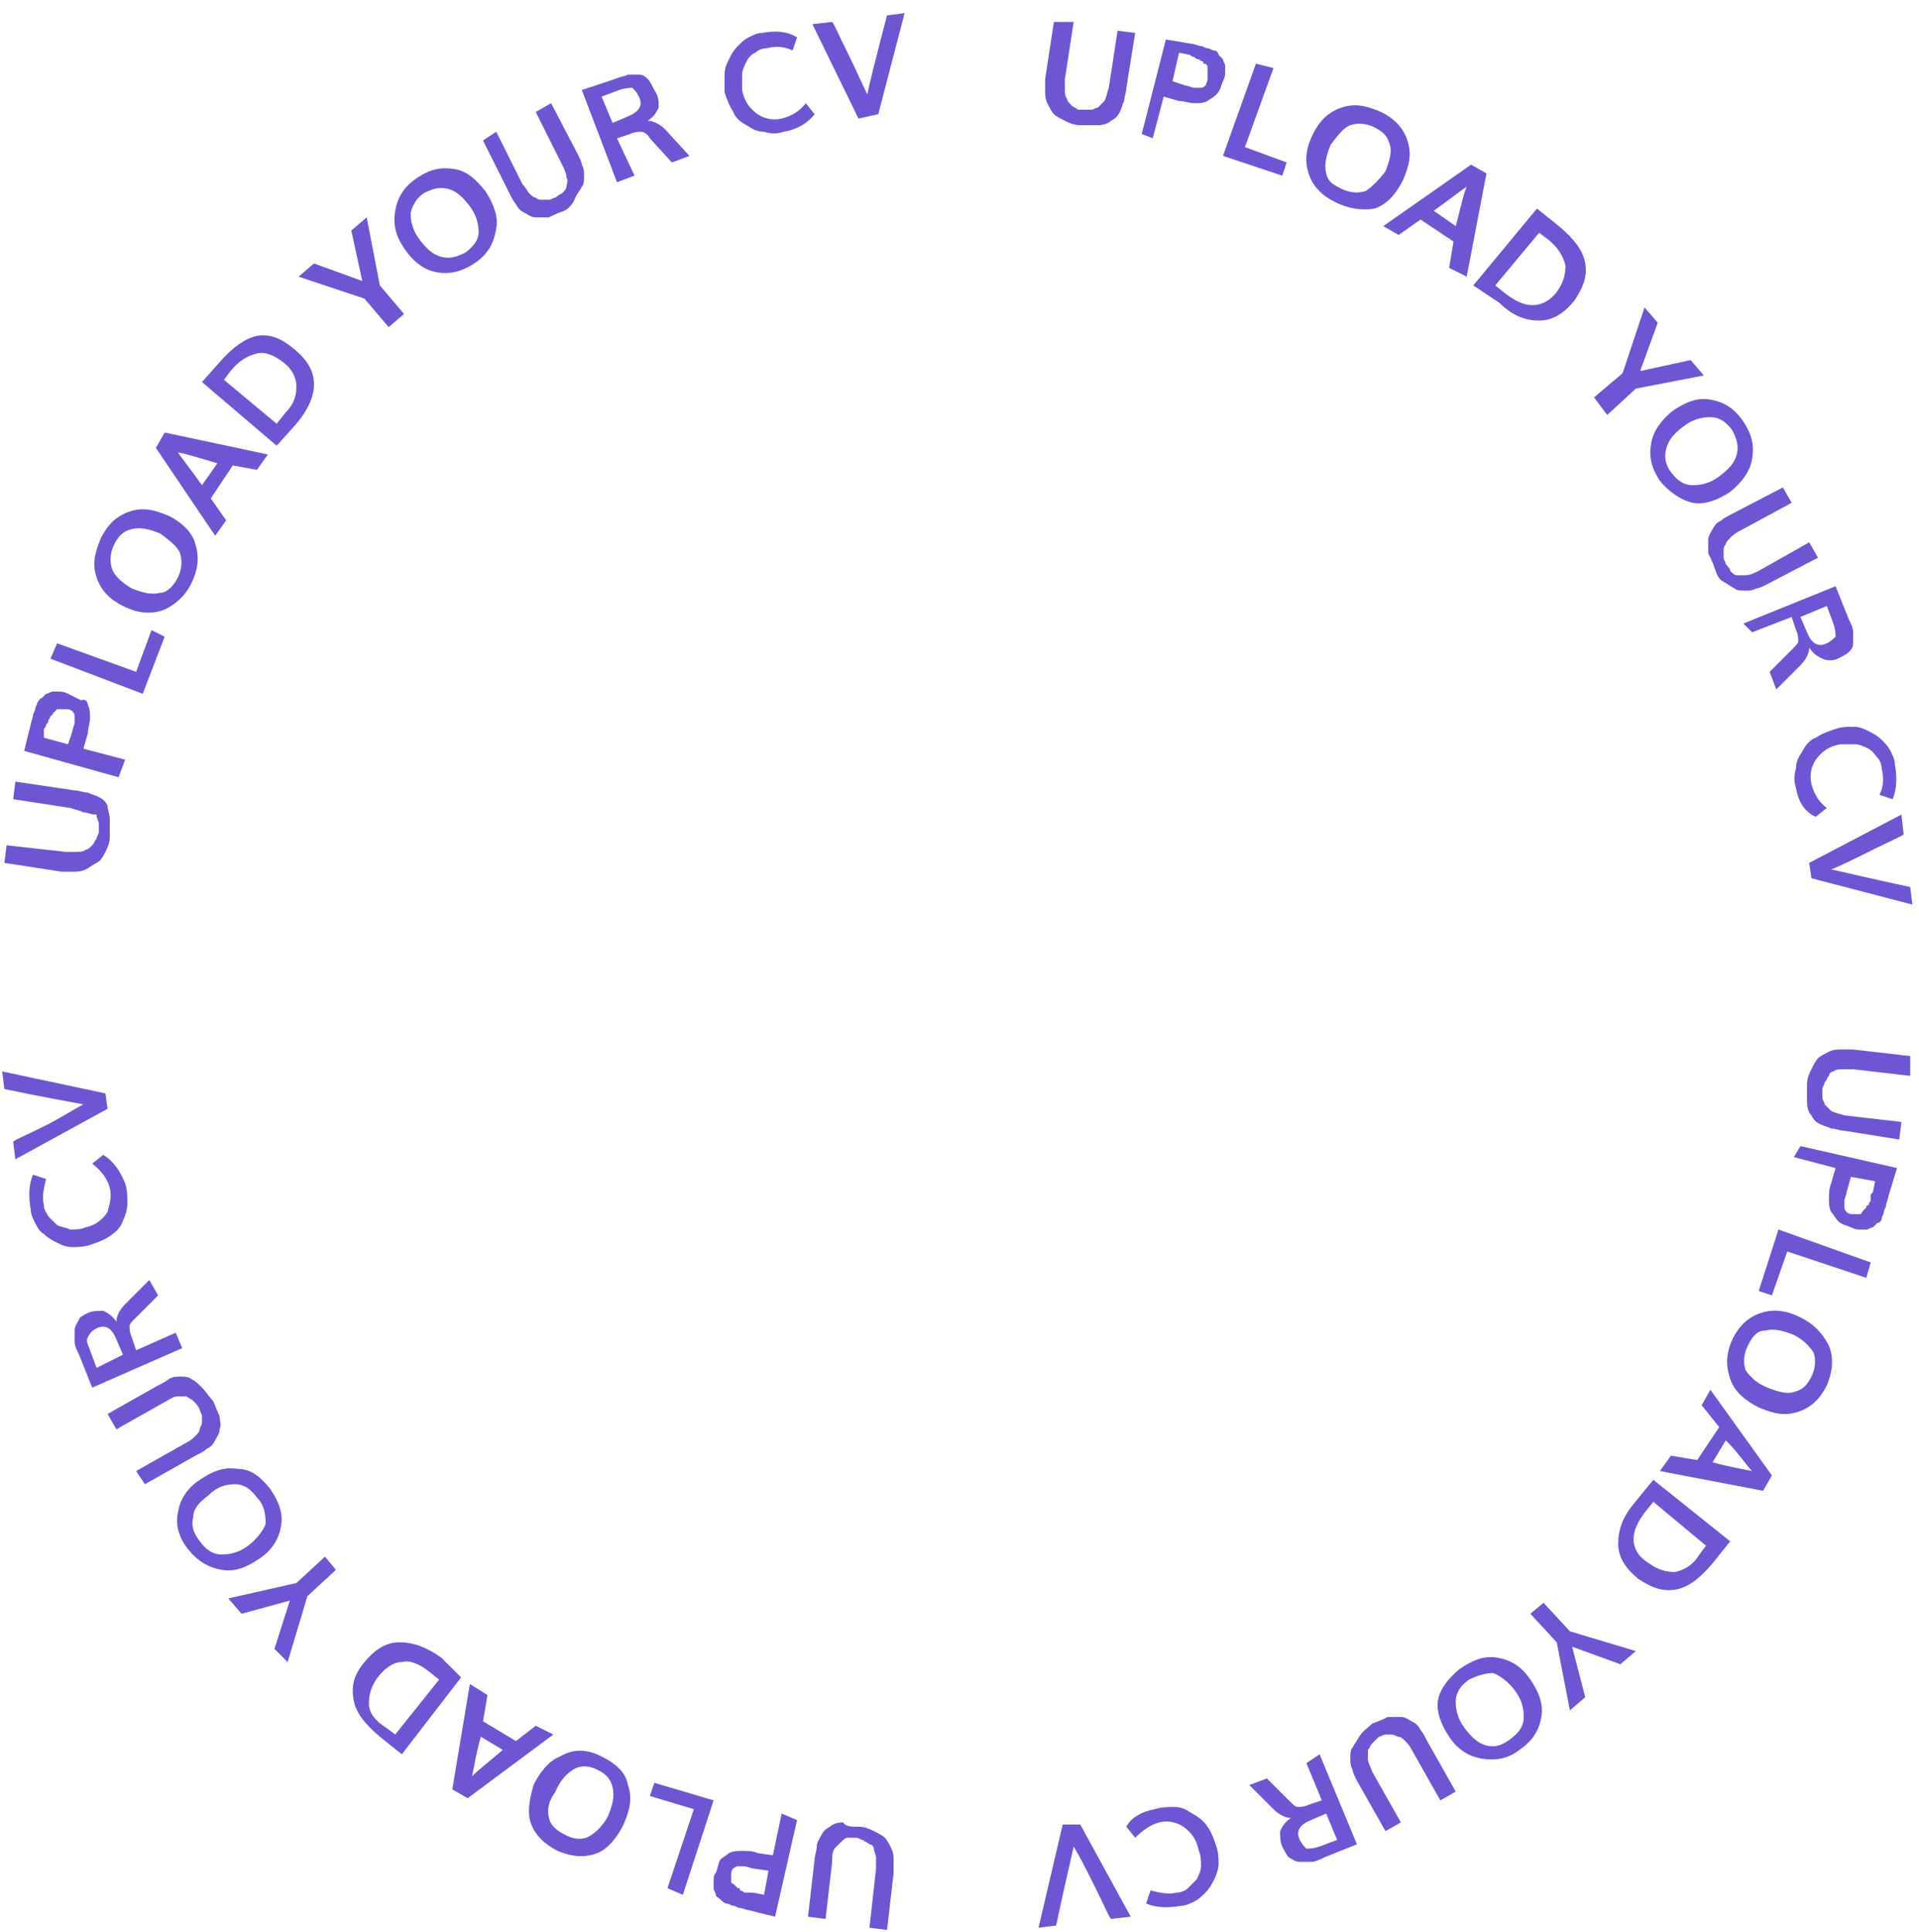 <?xml version="1.0" encoding="utf-8"?>
<!-- Generator: Adobe Illustrator 23.0.6, SVG Export Plug-In . SVG Version: 6.00 Build 0)  -->
<svg version="1.1" id="Layer_1" xmlns="http://www.w3.org/2000/svg" xmlns:xlink="http://www.w3.org/1999/xlink" x="0px" y="0px"
	 viewBox="0 0 87.4 88" style="enable-background:new 0 0 87.4 88;" xml:space="preserve">
<style type="text/css">
	.st0{fill:#6D55D3;}
</style>
<title>play</title>
<g>
	<path class="st0" d="M5,38.1c0,0.3-0.1,0.5-0.2,0.7c-0.1,0.2-0.2,0.4-0.4,0.5s-0.3,0.2-0.5,0.3c-0.2,0.1-0.4,0.1-0.5,0.1
		c-0.2,0-0.4,0-0.6,0l-2.6-0.4l0.1-0.8L3,38.8c0.2,0,0.3,0,0.5,0c0.1,0,0.3,0,0.4-0.1c0.1,0,0.2-0.1,0.3-0.2
		c0.1-0.1,0.1-0.2,0.2-0.3c0-0.1,0.1-0.2,0.1-0.3c0-0.2,0-0.3,0-0.4s-0.1-0.2-0.1-0.4C4.1,37.1,4,37,3.8,37
		c-0.2-0.1-0.3-0.1-0.6-0.2l-2.6-0.4l0.1-0.8L3.4,36c0.2,0,0.4,0.1,0.6,0.1c0.2,0.1,0.3,0.1,0.5,0.2c0.2,0.1,0.3,0.2,0.4,0.4
		C4.9,36.9,5,37.1,5,37.3C5,37.6,5,37.8,5,38.1z"/>
	<path class="st0" d="M5.4,35.4l-4.3-1.2L1.4,33c0-0.1,0.1-0.3,0.1-0.4c0-0.1,0.1-0.2,0.1-0.3c0-0.1,0.1-0.2,0.1-0.3
		c0.1-0.1,0.1-0.2,0.2-0.2c0.1-0.1,0.1-0.1,0.2-0.2c0.1,0,0.2-0.1,0.3-0.1c0.1,0,0.2,0,0.3,0c0.1,0,0.2,0,0.4,0.1
		c0.2,0.1,0.4,0.2,0.6,0.3C3.9,31.8,4,32,4,32.1c0.1,0.2,0.1,0.4,0.1,0.6c0,0.2-0.1,0.5-0.1,0.7l-0.2,0.7l1.9,0.5L5.4,35.4z
		 M3.1,33.9l0.2-0.6c0-0.1,0.1-0.3,0.1-0.4c0-0.1,0-0.2,0-0.3c0-0.1-0.1-0.2-0.1-0.2c-0.1-0.1-0.2-0.1-0.3-0.1c-0.1,0-0.1,0-0.2,0
		c-0.1,0-0.1,0-0.1,0c0,0-0.1,0-0.1,0c0,0-0.1,0.1-0.1,0.1c0,0-0.1,0.1-0.1,0.1c0,0.1-0.1,0.1-0.1,0.1c0,0,0,0.1-0.1,0.2
		c0,0.1,0,0.1-0.1,0.2c0,0,0,0.1-0.1,0.2L2,33.6L3.1,33.9z"/>
	<path class="st0" d="M6.5,31.6L2.3,30l0.3-0.7l3.6,1.3l0.7-1.9L7.5,29L6.5,31.6z"/>
	<path class="st0" d="M8.7,26.6c-0.3,0.6-0.8,1-1.3,1.2c-0.6,0.2-1.2,0.1-1.8-0.2c-0.6-0.3-1-0.7-1.2-1.3c-0.2-0.6-0.1-1.1,0.2-1.8
		c0.3-0.6,0.7-1,1.3-1.2c0.6-0.2,1.1-0.1,1.8,0.2c0.6,0.3,1.1,0.8,1.2,1.3C9.1,25.4,9,26,8.7,26.6z M8.1,26.3
		c0.2-0.4,0.2-0.8,0.1-1.1c-0.1-0.3-0.5-0.6-0.9-0.9C6.8,24.1,6.4,24,6,24.1c-0.4,0.1-0.6,0.3-0.8,0.7C5,25.2,5,25.6,5.1,25.9
		c0.1,0.3,0.4,0.6,0.9,0.9c0.5,0.2,0.9,0.3,1.3,0.2C7.6,27,7.9,26.7,8.1,26.3z"/>
	<path class="st0" d="M9.8,24.4l-2.7-4l0.4-0.7l4.7,1l-0.5,0.7l-1.1-0.2l-1,1.5l0.7,1L9.8,24.4z M9.2,22.1l0.7-1
		c-0.7-0.2-1.3-0.4-1.8-0.5C8.3,20.9,8.7,21.4,9.2,22.1z"/>
	<path class="st0" d="M12.6,20.3l-3.4-2.9l0.8-0.9c0.6-0.7,1.2-1.1,1.7-1.2c0.6-0.1,1.1,0.1,1.7,0.6c0.6,0.5,0.9,1,0.9,1.6
		c0,0.6-0.3,1.2-0.8,1.8L12.6,20.3z M12.6,19.3l0.4-0.5c0.4-0.4,0.5-0.8,0.5-1.2c0-0.4-0.2-0.8-0.6-1.1c-0.4-0.3-0.8-0.5-1.2-0.4
		c-0.4,0.1-0.8,0.3-1.2,0.8l-0.3,0.4L12.6,19.3z"/>
	<path class="st0" d="M17.7,14.9l-1.1-1.3l-3-1l0.7-0.6l2.2,0.8l-0.5-2.3l0.7-0.6l0.6,3.1l1.1,1.3L17.7,14.9z"/>
	<path class="st0" d="M21.6,12c-0.6,0.4-1.2,0.5-1.7,0.4c-0.6-0.1-1.1-0.5-1.5-1.1c-0.4-0.6-0.5-1.1-0.4-1.7c0.1-0.6,0.4-1.1,1-1.5
		c0.6-0.4,1.1-0.5,1.7-0.4c0.6,0.1,1,0.5,1.4,1c0.4,0.6,0.6,1.2,0.5,1.7C22.5,11.1,22.2,11.6,21.6,12z M21.2,11.5
		c0.4-0.3,0.6-0.6,0.6-0.9c0-0.4-0.1-0.8-0.4-1.2c-0.3-0.4-0.6-0.7-1-0.8c-0.4-0.1-0.7,0-1.1,0.2C19,9,18.8,9.3,18.7,9.7
		c0,0.4,0.1,0.8,0.4,1.2c0.3,0.4,0.6,0.7,1,0.8C20.5,11.8,20.8,11.7,21.2,11.5z"/>
	<path class="st0" d="M25.7,9.6c-0.3,0.1-0.5,0.2-0.7,0.3c-0.2,0-0.4,0-0.6,0c-0.2,0-0.3-0.1-0.5-0.2c-0.2-0.1-0.3-0.2-0.4-0.4
		c-0.1-0.1-0.2-0.3-0.3-0.5L22,6.4L22.6,6l1.2,2.4C24,8.6,24,8.7,24.1,8.8c0.1,0.1,0.2,0.2,0.3,0.2c0.1,0.1,0.2,0.1,0.3,0.1
		s0.2,0,0.3,0c0.1,0,0.2-0.1,0.3-0.1c0.1-0.1,0.3-0.2,0.3-0.2c0.1-0.1,0.2-0.2,0.2-0.3c0-0.1,0.1-0.3,0-0.4c0-0.2-0.1-0.4-0.2-0.6
		l-1.2-2.4l0.7-0.4l1.2,2.3c0.1,0.2,0.2,0.4,0.2,0.5c0.1,0.2,0.1,0.3,0.1,0.5c0,0.2,0,0.4-0.1,0.5c-0.1,0.2-0.2,0.3-0.3,0.5
		C26.1,9.3,25.9,9.5,25.7,9.6z"/>
	<path class="st0" d="M28.1,8.3l-1.6-4.2L28,3.6c0.2-0.1,0.4-0.1,0.6-0.2c0.2,0,0.4,0,0.5,0c0.2,0,0.3,0.1,0.4,0.2
		c0.1,0.1,0.2,0.3,0.3,0.5C30,4.4,30,4.6,30,4.9c-0.1,0.2-0.2,0.4-0.5,0.6c0.3,0,0.6,0.2,0.8,0.4l1.1,1.2l-0.8,0.3l-1-1.1
		C29.5,6.1,29.3,6,29.2,6c-0.1,0-0.3,0-0.5,0.1l-0.6,0.2L28.9,8L28.1,8.3z M27.9,5.6l0.7-0.3c0.5-0.2,0.7-0.5,0.5-0.9
		c-0.1-0.2-0.2-0.3-0.3-0.4c-0.1,0-0.3,0-0.6,0.1l-0.8,0.3L27.9,5.6z"/>
	<path class="st0" d="M35.7,6c-0.3,0.1-0.6,0.1-0.9,0c-0.3,0-0.5-0.1-0.8-0.3c-0.2-0.1-0.5-0.3-0.6-0.6c-0.2-0.3-0.3-0.6-0.4-0.9
		C33,4,33,3.7,33,3.4c0-0.3,0.1-0.5,0.2-0.7c0.1-0.2,0.2-0.4,0.4-0.6c0.2-0.2,0.3-0.3,0.5-0.4c0.2-0.1,0.4-0.2,0.6-0.2
		c0.6-0.1,1.1-0.1,1.6,0.2l-0.2,0.6c-0.4-0.2-0.8-0.2-1.2-0.1c-0.2,0-0.4,0.1-0.5,0.2c-0.2,0.1-0.3,0.2-0.4,0.4
		c-0.1,0.2-0.2,0.4-0.2,0.6c0,0.2,0,0.5,0,0.7c0.1,0.5,0.3,0.8,0.7,1.1c0.3,0.2,0.7,0.3,1.1,0.2c0.4-0.1,0.8-0.3,1.1-0.7l0.4,0.5
		C36.8,5.6,36.3,5.9,35.7,6z"/>
	<path class="st0" d="M39.1,5.4L37,1.1l0.9-0.1c0.1,0.1,0.3,0.6,0.7,1.4c0.4,0.8,0.7,1.5,0.9,1.9c0.1-0.5,0.4-1.7,0.9-3.6l0.8-0.1
		l-1.2,4.6L39.1,5.4z"/>
	<path class="st0" d="M49.2,5.7c-0.3,0-0.5-0.1-0.7-0.2c-0.2-0.1-0.4-0.2-0.5-0.3c-0.1-0.1-0.2-0.3-0.3-0.5
		c-0.1-0.2-0.1-0.4-0.1-0.5c0-0.2,0-0.4,0-0.6l0.4-2.6L48.9,1l-0.4,2.6c0,0.2,0,0.3,0,0.5c0,0.1,0,0.3,0.1,0.4
		c0,0.1,0.1,0.2,0.2,0.3c0.1,0.1,0.2,0.1,0.3,0.2C49.1,5,49.2,5,49.3,5c0.2,0,0.3,0,0.4,0c0.1,0,0.2-0.1,0.3-0.1
		c0.1-0.1,0.2-0.2,0.3-0.3c0.1-0.2,0.1-0.3,0.2-0.6l0.4-2.6l0.8,0.1L51.3,4c0,0.2-0.1,0.4-0.1,0.6c-0.1,0.2-0.1,0.3-0.2,0.5
		c-0.1,0.2-0.2,0.3-0.4,0.4c-0.1,0.1-0.3,0.2-0.6,0.2C49.8,5.7,49.5,5.7,49.2,5.7z"/>
	<path class="st0" d="M52,6.1l1.1-4.3L54.3,2c0.1,0,0.3,0.1,0.4,0.1c0.1,0,0.2,0.1,0.3,0.1c0.1,0,0.2,0.1,0.3,0.1
		c0.1,0,0.2,0.1,0.2,0.2c0.1,0.1,0.1,0.1,0.2,0.2c0,0.1,0.1,0.2,0.1,0.3c0,0.1,0,0.2,0,0.3c0,0.1,0,0.2-0.1,0.4
		c-0.1,0.2-0.1,0.4-0.3,0.6s-0.3,0.2-0.4,0.3c-0.2,0.1-0.4,0.1-0.6,0.1c-0.2,0-0.5-0.1-0.7-0.1l-0.7-0.2l-0.5,1.9L52,6.1z M53.4,3.7
		L54,3.9c0.1,0,0.3,0.1,0.4,0.1c0.1,0,0.2,0,0.3,0s0.2-0.1,0.2-0.1s0.1-0.2,0.1-0.3c0-0.1,0-0.1,0-0.2c0-0.1,0-0.1,0-0.1
		c0,0,0-0.1,0-0.1C55,3.1,55,3,55,3c0,0-0.1-0.1-0.1-0.1c-0.1,0-0.1,0-0.1-0.1c0,0-0.1,0-0.2-0.1c-0.1,0-0.1,0-0.2-0.1
		c0,0-0.1,0-0.2-0.1l-0.5-0.1L53.4,3.7z"/>
	<path class="st0" d="M55.7,7.1l1.5-4.2L58,3.1l-1.3,3.6l1.9,0.7l-0.2,0.6L55.7,7.1z"/>
	<path class="st0" d="M60.8,9.2c-0.6-0.3-1-0.7-1.2-1.3c-0.2-0.6-0.1-1.2,0.2-1.8c0.3-0.6,0.7-1,1.3-1.2s1.1-0.1,1.8,0.2
		c0.6,0.3,1,0.7,1.2,1.3s0.1,1.1-0.2,1.8c-0.3,0.6-0.7,1.1-1.3,1.3C62,9.6,61.4,9.5,60.8,9.2z M61.1,8.6c0.4,0.2,0.8,0.2,1.1,0.1
		c0.3-0.2,0.6-0.5,0.9-0.9c0.2-0.5,0.3-0.9,0.2-1.2c-0.1-0.4-0.3-0.6-0.7-0.8c-0.4-0.2-0.8-0.2-1.1-0.1c-0.3,0.1-0.6,0.5-0.9,0.9
		c-0.2,0.5-0.3,0.9-0.2,1.3S60.7,8.4,61.1,8.6z"/>
	<path class="st0" d="M63,10.3L67,7.5l0.7,0.4l-0.9,4.7L66,12.2l0.2-1.2l-1.5-1l-1,0.7L63,10.3z M65.3,9.6l1,0.7
		c0.2-0.7,0.3-1.3,0.5-1.8C66.5,8.7,66,9.1,65.3,9.6z"/>
	<path class="st0" d="M67.1,13L70,9.5l1,0.8c0.7,0.6,1.1,1.1,1.2,1.7c0.1,0.6-0.1,1.1-0.5,1.7c-0.5,0.6-1,0.9-1.6,0.9
		c-0.6,0-1.2-0.2-1.8-0.8L67.1,13z M68.1,13l0.5,0.4c0.4,0.3,0.8,0.5,1.2,0.5c0.4,0,0.8-0.2,1.1-0.6c0.3-0.4,0.4-0.8,0.4-1.2
		c-0.1-0.4-0.3-0.8-0.8-1.2l-0.4-0.3L68.1,13z"/>
	<path class="st0" d="M72.6,18.1l1.3-1.1l1-3l0.6,0.7l-0.8,2.2l2.3-0.5l0.6,0.7l-3.1,0.6l-1.3,1.2L72.6,18.1z"/>
	<path class="st0" d="M75.6,21.9c-0.4-0.6-0.5-1.1-0.4-1.7c0.1-0.6,0.5-1.1,1-1.5c0.6-0.4,1.1-0.6,1.7-0.5c0.6,0.1,1.1,0.4,1.5,1
		c0.4,0.6,0.5,1.1,0.4,1.7c-0.1,0.6-0.5,1.1-1,1.5c-0.6,0.4-1.2,0.6-1.7,0.5S76,22.4,75.6,21.9z M76.1,21.5c0.3,0.4,0.6,0.6,1,0.6
		s0.8-0.1,1.2-0.4c0.4-0.3,0.7-0.6,0.8-1s0-0.7-0.2-1.1c-0.3-0.4-0.6-0.6-1-0.6c-0.4,0-0.8,0.1-1.2,0.4c-0.4,0.3-0.7,0.6-0.8,1
		C75.8,20.7,75.8,21.1,76.1,21.5z"/>
	<path class="st0" d="M78.1,25.9c-0.1-0.3-0.2-0.5-0.3-0.7c0-0.2,0-0.4,0-0.6c0-0.2,0.1-0.3,0.2-0.5c0.1-0.2,0.2-0.3,0.4-0.4
		c0.1-0.1,0.3-0.2,0.5-0.3l2.3-1.2l0.4,0.7l-2.4,1.3c-0.2,0.1-0.3,0.2-0.4,0.3c-0.1,0.1-0.2,0.2-0.2,0.3c-0.1,0.1-0.1,0.2-0.1,0.3
		c0,0.1,0,0.2,0,0.3c0,0.1,0.1,0.2,0.1,0.3c0.1,0.1,0.2,0.2,0.2,0.3c0.1,0.1,0.2,0.2,0.3,0.2c0.1,0,0.3,0,0.4,0
		c0.2,0,0.4-0.1,0.6-0.2l2.3-1.3l0.4,0.7l-2.3,1.2c-0.2,0.1-0.4,0.2-0.5,0.2c-0.2,0.1-0.3,0.1-0.5,0.1c-0.2,0-0.4,0-0.5-0.1
		c-0.2-0.1-0.3-0.2-0.5-0.3C78.3,26.4,78.2,26.2,78.1,25.9z"/>
	<path class="st0" d="M79.4,28.4l4.2-1.7l0.6,1.5c0.1,0.2,0.2,0.4,0.2,0.6c0,0.2,0,0.4,0,0.5c0,0.2-0.1,0.3-0.2,0.4
		c-0.1,0.1-0.3,0.2-0.5,0.3c-0.2,0.1-0.5,0.1-0.7,0c-0.2-0.1-0.4-0.2-0.6-0.5c0,0.3-0.2,0.6-0.4,0.8l-1.1,1.1l-0.3-0.8l1-1
		c0.2-0.2,0.3-0.3,0.3-0.4c0-0.1,0-0.3-0.1-0.5l-0.2-0.6l-1.8,0.7L79.4,28.4z M82,28.1l0.3,0.7c0.2,0.5,0.5,0.7,0.9,0.5
		c0.2-0.1,0.3-0.2,0.4-0.3c0-0.1,0-0.3-0.1-0.6l-0.3-0.8L82,28.1z"/>
	<path class="st0" d="M81.8,35.9c-0.1-0.3-0.1-0.6,0-0.9c0-0.3,0.1-0.5,0.3-0.8c0.1-0.2,0.3-0.5,0.6-0.6c0.3-0.2,0.6-0.3,0.9-0.4
		c0.3-0.1,0.6-0.1,0.8-0.1c0.3,0,0.5,0.1,0.7,0.2c0.2,0.1,0.4,0.2,0.6,0.4c0.2,0.2,0.3,0.3,0.4,0.5c0.1,0.2,0.2,0.4,0.2,0.6
		c0.1,0.6,0.1,1.1-0.1,1.6l-0.6-0.2c0.2-0.4,0.2-0.8,0.1-1.2c0-0.2-0.1-0.4-0.2-0.5c-0.1-0.1-0.2-0.3-0.4-0.4
		c-0.2-0.1-0.4-0.2-0.6-0.2c-0.2,0-0.5,0-0.7,0c-0.5,0.1-0.8,0.3-1.1,0.7c-0.2,0.3-0.3,0.7-0.2,1.1c0.1,0.4,0.3,0.8,0.7,1.1
		l-0.5,0.4C82.2,37,81.9,36.5,81.8,35.9z"/>
	<path class="st0" d="M82.4,39.3l4.2-2.2l0.1,0.9c-0.1,0.1-0.6,0.3-1.4,0.7c-0.8,0.4-1.4,0.7-1.9,0.9c0.5,0.1,1.7,0.4,3.6,0.8
		l0.1,0.8l-4.6-1.2L82.4,39.3z"/>
	<path class="st0" d="M82.3,49.4c0-0.3,0.1-0.5,0.2-0.7c0.1-0.2,0.2-0.4,0.3-0.5c0.1-0.1,0.3-0.2,0.5-0.3c0.2-0.1,0.4-0.1,0.5-0.1
		c0.2,0,0.4,0,0.6,0l2.6,0.3L87,49l-2.6-0.3c-0.2,0-0.3,0-0.5,0c-0.1,0-0.3,0-0.4,0.1c-0.1,0-0.2,0.1-0.2,0.2
		c-0.1,0.1-0.1,0.2-0.2,0.3c0,0.1-0.1,0.2-0.1,0.3c0,0.2,0,0.3,0,0.4c0,0.1,0.1,0.2,0.1,0.3c0.1,0.1,0.2,0.2,0.3,0.3
		c0.2,0.1,0.3,0.1,0.6,0.2l2.6,0.3l-0.1,0.8L84,51.5c-0.2,0-0.4-0.1-0.6-0.1c-0.2-0.1-0.3-0.1-0.5-0.2c-0.2-0.1-0.3-0.2-0.4-0.4
		c-0.1-0.1-0.2-0.3-0.2-0.6C82.3,50,82.3,49.7,82.3,49.4z"/>
	<path class="st0" d="M82,52.2l4.4,1L86,54.5c0,0.1-0.1,0.3-0.1,0.4c0,0.1-0.1,0.2-0.1,0.3c0,0.1-0.1,0.2-0.1,0.3
		c0,0.1-0.1,0.2-0.2,0.2c-0.1,0.1-0.1,0.1-0.2,0.2c-0.1,0-0.2,0.1-0.3,0.1s-0.2,0-0.3,0c-0.1,0-0.2,0-0.4-0.1
		c-0.2-0.1-0.4-0.1-0.6-0.3c-0.1-0.1-0.2-0.3-0.3-0.4c-0.1-0.2-0.1-0.4-0.1-0.6c0-0.2,0-0.5,0.1-0.7l0.2-0.7l-1.9-0.5L82,52.2z
		 M84.3,53.6l-0.2,0.7c0,0.1-0.1,0.3-0.1,0.4c0,0.1,0,0.2,0,0.3c0,0.1,0.1,0.2,0.1,0.2c0.1,0.1,0.2,0.1,0.3,0.1c0.1,0,0.1,0,0.2,0
		c0.1,0,0.1,0,0.1,0c0,0,0.1,0,0.1-0.1c0,0,0.1-0.1,0.1-0.1c0,0,0.1-0.1,0.1-0.1c0-0.1,0-0.1,0.1-0.1c0,0,0-0.1,0.1-0.2
		c0-0.1,0-0.1,0-0.2s0-0.1,0.1-0.2l0.1-0.5L84.3,53.6z"/>
	<path class="st0" d="M81,56l4.2,1.5L85,58.2l-3.6-1.2l-0.7,2l-0.6-0.2L81,56z"/>
	<path class="st0" d="M78.9,61c0.3-0.6,0.7-1,1.3-1.2c0.6-0.2,1.2-0.1,1.8,0.2c0.6,0.3,1,0.7,1.3,1.3c0.2,0.5,0.2,1.1-0.1,1.8
		c-0.3,0.6-0.7,1-1.3,1.2c-0.6,0.2-1.1,0.1-1.8-0.2c-0.6-0.3-1.1-0.7-1.3-1.3C78.6,62.2,78.6,61.7,78.9,61z M79.6,61.3
		c-0.2,0.4-0.2,0.8-0.1,1.1c0.2,0.3,0.5,0.6,1,0.8c0.5,0.2,0.9,0.3,1.2,0.2c0.4-0.1,0.6-0.3,0.8-0.7c0.2-0.4,0.2-0.8,0.1-1.1
		c-0.2-0.3-0.5-0.6-0.9-0.8c-0.5-0.2-0.9-0.3-1.3-0.2C80,60.6,79.8,60.9,79.6,61.3z"/>
	<path class="st0" d="M77.9,63.3l2.8,3.9l-0.4,0.7L75.6,67l0.5-0.7l1.2,0.2l1-1.5L77.5,64L77.9,63.3z M78.6,65.6l-0.6,1
		c0.7,0.2,1.3,0.3,1.8,0.4C79.5,66.7,79.2,66.2,78.6,65.6z"/>
	<path class="st0" d="M75.3,67.4l3.5,2.8l-0.8,1c-0.6,0.7-1.1,1.1-1.7,1.2c-0.6,0.1-1.1-0.1-1.7-0.5c-0.6-0.5-0.9-1-0.9-1.6
		c0-0.6,0.2-1.2,0.7-1.8L75.3,67.4z M75.3,68.4l-0.4,0.5c-0.3,0.4-0.5,0.8-0.5,1.2c0,0.4,0.2,0.8,0.7,1.1c0.4,0.3,0.8,0.4,1.2,0.4
		c0.4-0.1,0.8-0.3,1.1-0.8l0.3-0.4L75.3,68.4z"/>
	<path class="st0" d="M70.3,73l1.2,1.3l3,0.9l-0.7,0.6L71.6,75l0.6,2.3l-0.7,0.6l-0.6-3.1l-1.2-1.3L70.3,73z"/>
	<path class="st0" d="M66.5,76c0.6-0.4,1.1-0.6,1.7-0.5c0.6,0.1,1.1,0.4,1.5,1c0.4,0.6,0.6,1.1,0.5,1.7c-0.1,0.6-0.4,1.1-1,1.5
		c-0.5,0.4-1.1,0.5-1.7,0.4c-0.6-0.1-1.1-0.4-1.5-1c-0.4-0.6-0.6-1.2-0.5-1.7C65.6,76.9,66,76.4,66.5,76z M66.9,76.5
		c-0.4,0.3-0.6,0.6-0.6,1c0,0.4,0.1,0.8,0.4,1.2c0.3,0.4,0.6,0.7,1,0.8c0.4,0.1,0.7,0,1.1-0.3c0.4-0.3,0.6-0.6,0.6-1
		c0-0.4-0.1-0.8-0.4-1.2c-0.3-0.4-0.7-0.7-1-0.8C67.7,76.2,67.3,76.3,66.9,76.5z"/>
	<path class="st0" d="M62.5,78.5c0.3-0.1,0.5-0.2,0.7-0.3c0.2,0,0.4,0,0.6,0c0.2,0,0.3,0.1,0.5,0.2c0.2,0.1,0.3,0.2,0.4,0.4
		c0.1,0.1,0.2,0.3,0.3,0.5l1.3,2.3L65.6,82l-1.3-2.3c-0.1-0.2-0.2-0.3-0.3-0.4c-0.1-0.1-0.2-0.2-0.3-0.2c-0.1,0-0.2-0.1-0.3-0.1
		s-0.2,0-0.3,0c-0.1,0-0.2,0.1-0.3,0.1c-0.1,0.1-0.2,0.2-0.3,0.3c-0.1,0.1-0.1,0.2-0.2,0.3c0,0.1,0,0.3,0,0.4c0,0.2,0.1,0.3,0.2,0.6
		l1.3,2.3l-0.7,0.4l-1.3-2.3c-0.1-0.2-0.2-0.4-0.2-0.5c-0.1-0.2-0.1-0.3-0.1-0.5c0-0.2,0-0.4,0.1-0.5c0.1-0.2,0.2-0.3,0.3-0.5
		C62.1,78.8,62.3,78.7,62.5,78.5z"/>
	<path class="st0" d="M60.1,79.9l1.7,4.1l-1.5,0.6c-0.2,0.1-0.4,0.2-0.6,0.2c-0.2,0-0.4,0-0.5,0c-0.2,0-0.3-0.1-0.5-0.2
		c-0.1-0.1-0.2-0.3-0.3-0.5c-0.1-0.2-0.1-0.5-0.1-0.7c0.1-0.2,0.2-0.4,0.5-0.6c-0.3,0-0.6-0.2-0.8-0.4l-1.1-1.1l0.8-0.3l1,1
		c0.2,0.2,0.3,0.3,0.4,0.3c0.1,0,0.3,0,0.5-0.1l0.6-0.2l-0.7-1.7L60.1,79.9z M60.4,82.6l-0.7,0.3c-0.5,0.2-0.7,0.5-0.5,0.9
		c0.1,0.2,0.2,0.3,0.3,0.4c0.1,0,0.3,0,0.6-0.1l0.8-0.3L60.4,82.6z"/>
	<path class="st0" d="M52.6,82.4c0.3-0.1,0.6-0.1,0.9-0.1c0.3,0,0.5,0.1,0.8,0.3c0.2,0.1,0.5,0.3,0.7,0.6c0.2,0.3,0.3,0.6,0.4,0.9
		c0.1,0.3,0.1,0.6,0.1,0.8s-0.1,0.5-0.2,0.7c-0.1,0.2-0.2,0.4-0.4,0.6c-0.2,0.2-0.3,0.3-0.5,0.4c-0.2,0.1-0.4,0.2-0.6,0.2
		c-0.6,0.1-1.1,0.1-1.6-0.1l0.2-0.6c0.4,0.1,0.8,0.2,1.2,0.1c0.2,0,0.4-0.1,0.5-0.2s0.3-0.3,0.4-0.4c0.1-0.2,0.2-0.4,0.2-0.6
		c0-0.2,0-0.5-0.1-0.7c-0.1-0.5-0.3-0.8-0.7-1.1c-0.3-0.2-0.7-0.3-1.1-0.2c-0.4,0.1-0.8,0.4-1.1,0.7l-0.4-0.5
		C51.5,82.8,52,82.5,52.6,82.4z"/>
	<path class="st0" d="M49.2,83.1l2.3,4.2l-0.9,0.1c-0.1-0.1-0.3-0.6-0.7-1.4c-0.4-0.8-0.7-1.4-1-1.9c-0.1,0.5-0.4,1.7-0.8,3.6
		l-0.8,0.1l1.1-4.7L49.2,83.1z"/>
	<path class="st0" d="M39.1,83.2c0.3,0,0.5,0.1,0.7,0.2c0.2,0.1,0.4,0.2,0.5,0.3c0.1,0.1,0.2,0.3,0.3,0.5c0.1,0.2,0.1,0.4,0.1,0.5
		c0,0.2,0,0.4,0,0.6l-0.3,2.6l-0.8-0.1l0.3-2.7c0-0.2,0-0.3,0-0.5c0-0.1-0.1-0.3-0.1-0.4c0-0.1-0.1-0.2-0.2-0.2
		c-0.1-0.1-0.2-0.1-0.3-0.2c-0.1,0-0.2-0.1-0.3-0.1c-0.2,0-0.3,0-0.4,0c-0.1,0-0.2,0.1-0.3,0.2c-0.1,0.1-0.2,0.2-0.3,0.3
		c-0.1,0.2-0.1,0.3-0.1,0.6l-0.3,2.6l-0.8-0.1l0.3-2.6c0-0.2,0.1-0.4,0.1-0.6c0-0.2,0.1-0.3,0.2-0.5c0.1-0.2,0.2-0.3,0.4-0.4
		c0.1-0.1,0.3-0.2,0.6-0.2C38.5,83.2,38.8,83.2,39.1,83.2z"/>
	<path class="st0" d="M36.3,82.9l-1,4.4L34.1,87c-0.1,0-0.3-0.1-0.4-0.1c-0.1,0-0.2-0.1-0.3-0.1c-0.1,0-0.2-0.1-0.3-0.1
		c-0.1,0-0.2-0.1-0.3-0.2c-0.1-0.1-0.2-0.1-0.2-0.2c0-0.1-0.1-0.2-0.1-0.3c0-0.1,0-0.2,0-0.3c0-0.1,0-0.3,0.1-0.4
		c0.1-0.2,0.1-0.4,0.2-0.6c0.1-0.1,0.3-0.2,0.4-0.3c0.2-0.1,0.4-0.1,0.6-0.1c0.2,0,0.5,0,0.7,0.1l0.7,0.1l0.4-1.9L36.3,82.9z
		 M35,85.2l-0.7-0.1c-0.1,0-0.3-0.1-0.4-0.1c-0.1,0-0.2,0-0.3,0c-0.1,0-0.2,0.1-0.2,0.1c-0.1,0.1-0.1,0.2-0.1,0.3c0,0.1,0,0.1,0,0.2
		c0,0.1,0,0.1,0,0.1c0,0,0,0.1,0.1,0.1c0,0,0.1,0.1,0.1,0.1c0,0,0.1,0.1,0.1,0.1c0.1,0,0.1,0,0.1,0.1c0,0,0.1,0,0.2,0.1
		c0.1,0,0.1,0,0.2,0c0,0,0.1,0,0.2,0l0.5,0.1L35,85.2z"/>
	<path class="st0" d="M32.5,82l-1.4,4.3L30.4,86l1.2-3.6l-2-0.6l0.2-0.6L32.5,82z"/>
	<path class="st0" d="M27.4,80c0.6,0.3,1.1,0.7,1.2,1.3c0.2,0.6,0.1,1.1-0.2,1.8c-0.3,0.6-0.7,1.1-1.2,1.3c-0.5,0.2-1.1,0.2-1.8-0.1
		c-0.6-0.3-1-0.7-1.2-1.2c-0.2-0.5-0.1-1.1,0.1-1.8c0.3-0.6,0.7-1.1,1.2-1.3C26.2,79.6,26.8,79.7,27.4,80z M27.2,80.6
		c-0.4-0.2-0.8-0.2-1.1,0c-0.3,0.2-0.6,0.5-0.8,1C25,82,24.9,82.4,25,82.8c0.1,0.4,0.4,0.6,0.8,0.8c0.4,0.2,0.8,0.2,1.1,0
		c0.3-0.2,0.6-0.5,0.8-0.9c0.2-0.5,0.3-0.9,0.2-1.3C27.8,81,27.6,80.8,27.2,80.6z"/>
	<path class="st0" d="M25.2,79l-3.9,2.9l-0.7-0.4l0.8-4.8l0.8,0.5l-0.2,1.2l1.5,0.9l0.9-0.7L25.2,79z M22.9,79.7l-1-0.6
		c-0.2,0.7-0.3,1.3-0.4,1.8C21.8,80.6,22.2,80.3,22.9,79.7z"/>
	<path class="st0" d="M21,76.4l-2.7,3.5l-1-0.8c-0.7-0.6-1.1-1.1-1.2-1.7c-0.1-0.6,0-1.1,0.5-1.7c0.5-0.6,1-0.9,1.6-0.9
		c0.6,0,1.2,0.2,1.9,0.7L21,76.4z M20,76.5l-0.5-0.4c-0.4-0.3-0.8-0.5-1.2-0.4c-0.4,0-0.8,0.3-1.1,0.7c-0.3,0.4-0.4,0.8-0.4,1.2
		s0.3,0.8,0.8,1.1l0.4,0.3L20,76.5z"/>
	<path class="st0" d="M15.3,71.5l-1.3,1.2l-0.9,3l-0.6-0.6l0.7-2.2l-2.2,0.6l-0.6-0.7l3.1-0.7l1.3-1.2L15.3,71.5z"/>
	<path class="st0" d="M12.3,67.8c0.4,0.6,0.6,1.1,0.5,1.7s-0.4,1.1-1,1.5c-0.6,0.4-1.1,0.6-1.7,0.5c-0.6-0.1-1.1-0.4-1.5-0.9
		C8.1,70,8,69.4,8.1,68.9c0.1-0.6,0.4-1.1,1-1.5c0.6-0.4,1.1-0.6,1.7-0.5C11.4,66.9,11.8,67.2,12.3,67.8z M11.7,68.2
		c-0.3-0.4-0.6-0.6-1-0.6c-0.4,0-0.8,0.1-1.2,0.5c-0.4,0.3-0.7,0.6-0.7,1c-0.1,0.4,0,0.7,0.3,1.1c0.3,0.4,0.6,0.6,1,0.6
		c0.4,0,0.8-0.1,1.2-0.4c0.4-0.3,0.7-0.7,0.8-1C12.1,68.9,12,68.5,11.7,68.2z"/>
	<path class="st0" d="M9.7,63.8c0.1,0.2,0.2,0.5,0.3,0.7c0,0.2,0.1,0.4,0,0.6c0,0.2-0.1,0.3-0.2,0.5c-0.1,0.2-0.2,0.3-0.4,0.4
		c-0.1,0.1-0.3,0.2-0.5,0.3l-2.3,1.3L6.2,67l2.3-1.3c0.2-0.1,0.3-0.2,0.4-0.3c0.1-0.1,0.2-0.2,0.2-0.3c0-0.1,0.1-0.2,0.1-0.3
		c0-0.1,0-0.2,0-0.3s-0.1-0.2-0.1-0.3C9,64,8.9,63.9,8.8,63.8c-0.1-0.1-0.2-0.1-0.3-0.2c-0.1,0-0.3,0-0.4,0c-0.2,0-0.3,0.1-0.5,0.2
		l-2.3,1.3l-0.4-0.7l2.3-1.3c0.2-0.1,0.4-0.2,0.5-0.3c0.2-0.1,0.3-0.1,0.5-0.1c0.2,0,0.4,0,0.5,0.1C8.9,62.9,9,63,9.2,63.2
		C9.4,63.4,9.5,63.6,9.7,63.8z"/>
	<path class="st0" d="M8.3,61.4l-4.1,1.8l-0.6-1.5c-0.1-0.2-0.2-0.4-0.2-0.6s0-0.4,0-0.5c0-0.2,0.1-0.3,0.2-0.5
		C3.6,60,3.8,59.9,4,59.8c0.2-0.1,0.5-0.1,0.7-0.1c0.2,0.1,0.4,0.2,0.6,0.5c0-0.3,0.2-0.6,0.4-0.8l1.1-1.1L7.2,59l-1,1
		c-0.2,0.2-0.3,0.3-0.3,0.4c0,0.1,0,0.3,0.1,0.5l0.2,0.6L8,60.7L8.3,61.4z M5.6,61.7L5.3,61c-0.2-0.5-0.5-0.7-0.9-0.5
		c-0.2,0.1-0.3,0.2-0.4,0.4s0,0.3,0.1,0.6l0.3,0.8L5.6,61.7z"/>
	<path class="st0" d="M5.7,53.9c0.1,0.3,0.1,0.6,0.1,0.9c0,0.3-0.1,0.6-0.2,0.8c-0.1,0.3-0.3,0.5-0.6,0.7c-0.3,0.2-0.6,0.3-0.9,0.4
		c-0.3,0.1-0.6,0.1-0.8,0.1c-0.3,0-0.5-0.1-0.7-0.2c-0.2-0.1-0.4-0.2-0.6-0.4c-0.2-0.1-0.3-0.3-0.4-0.5c-0.1-0.2-0.2-0.4-0.2-0.6
		c-0.1-0.6-0.1-1.1,0.1-1.6l0.6,0.2c-0.1,0.4-0.2,0.8-0.1,1.2c0,0.2,0.1,0.3,0.2,0.5c0.1,0.1,0.3,0.3,0.4,0.4
		c0.2,0.1,0.4,0.1,0.6,0.2c0.2,0,0.5,0,0.7-0.1c0.5-0.1,0.8-0.4,1-0.7C5,54.8,5.1,54.5,5,54.1c-0.1-0.4-0.4-0.8-0.8-1.1l0.5-0.4
		C5.2,52.9,5.5,53.4,5.7,53.9z"/>
	<path class="st0" d="M4.9,50.5l-4.2,2.3L0.6,52c0.1-0.1,0.6-0.3,1.4-0.7s1.4-0.8,1.8-1c-0.5-0.1-1.7-0.3-3.6-0.7l-0.1-0.8l4.7,1
		L4.9,50.5z"/>
</g>
</svg>
